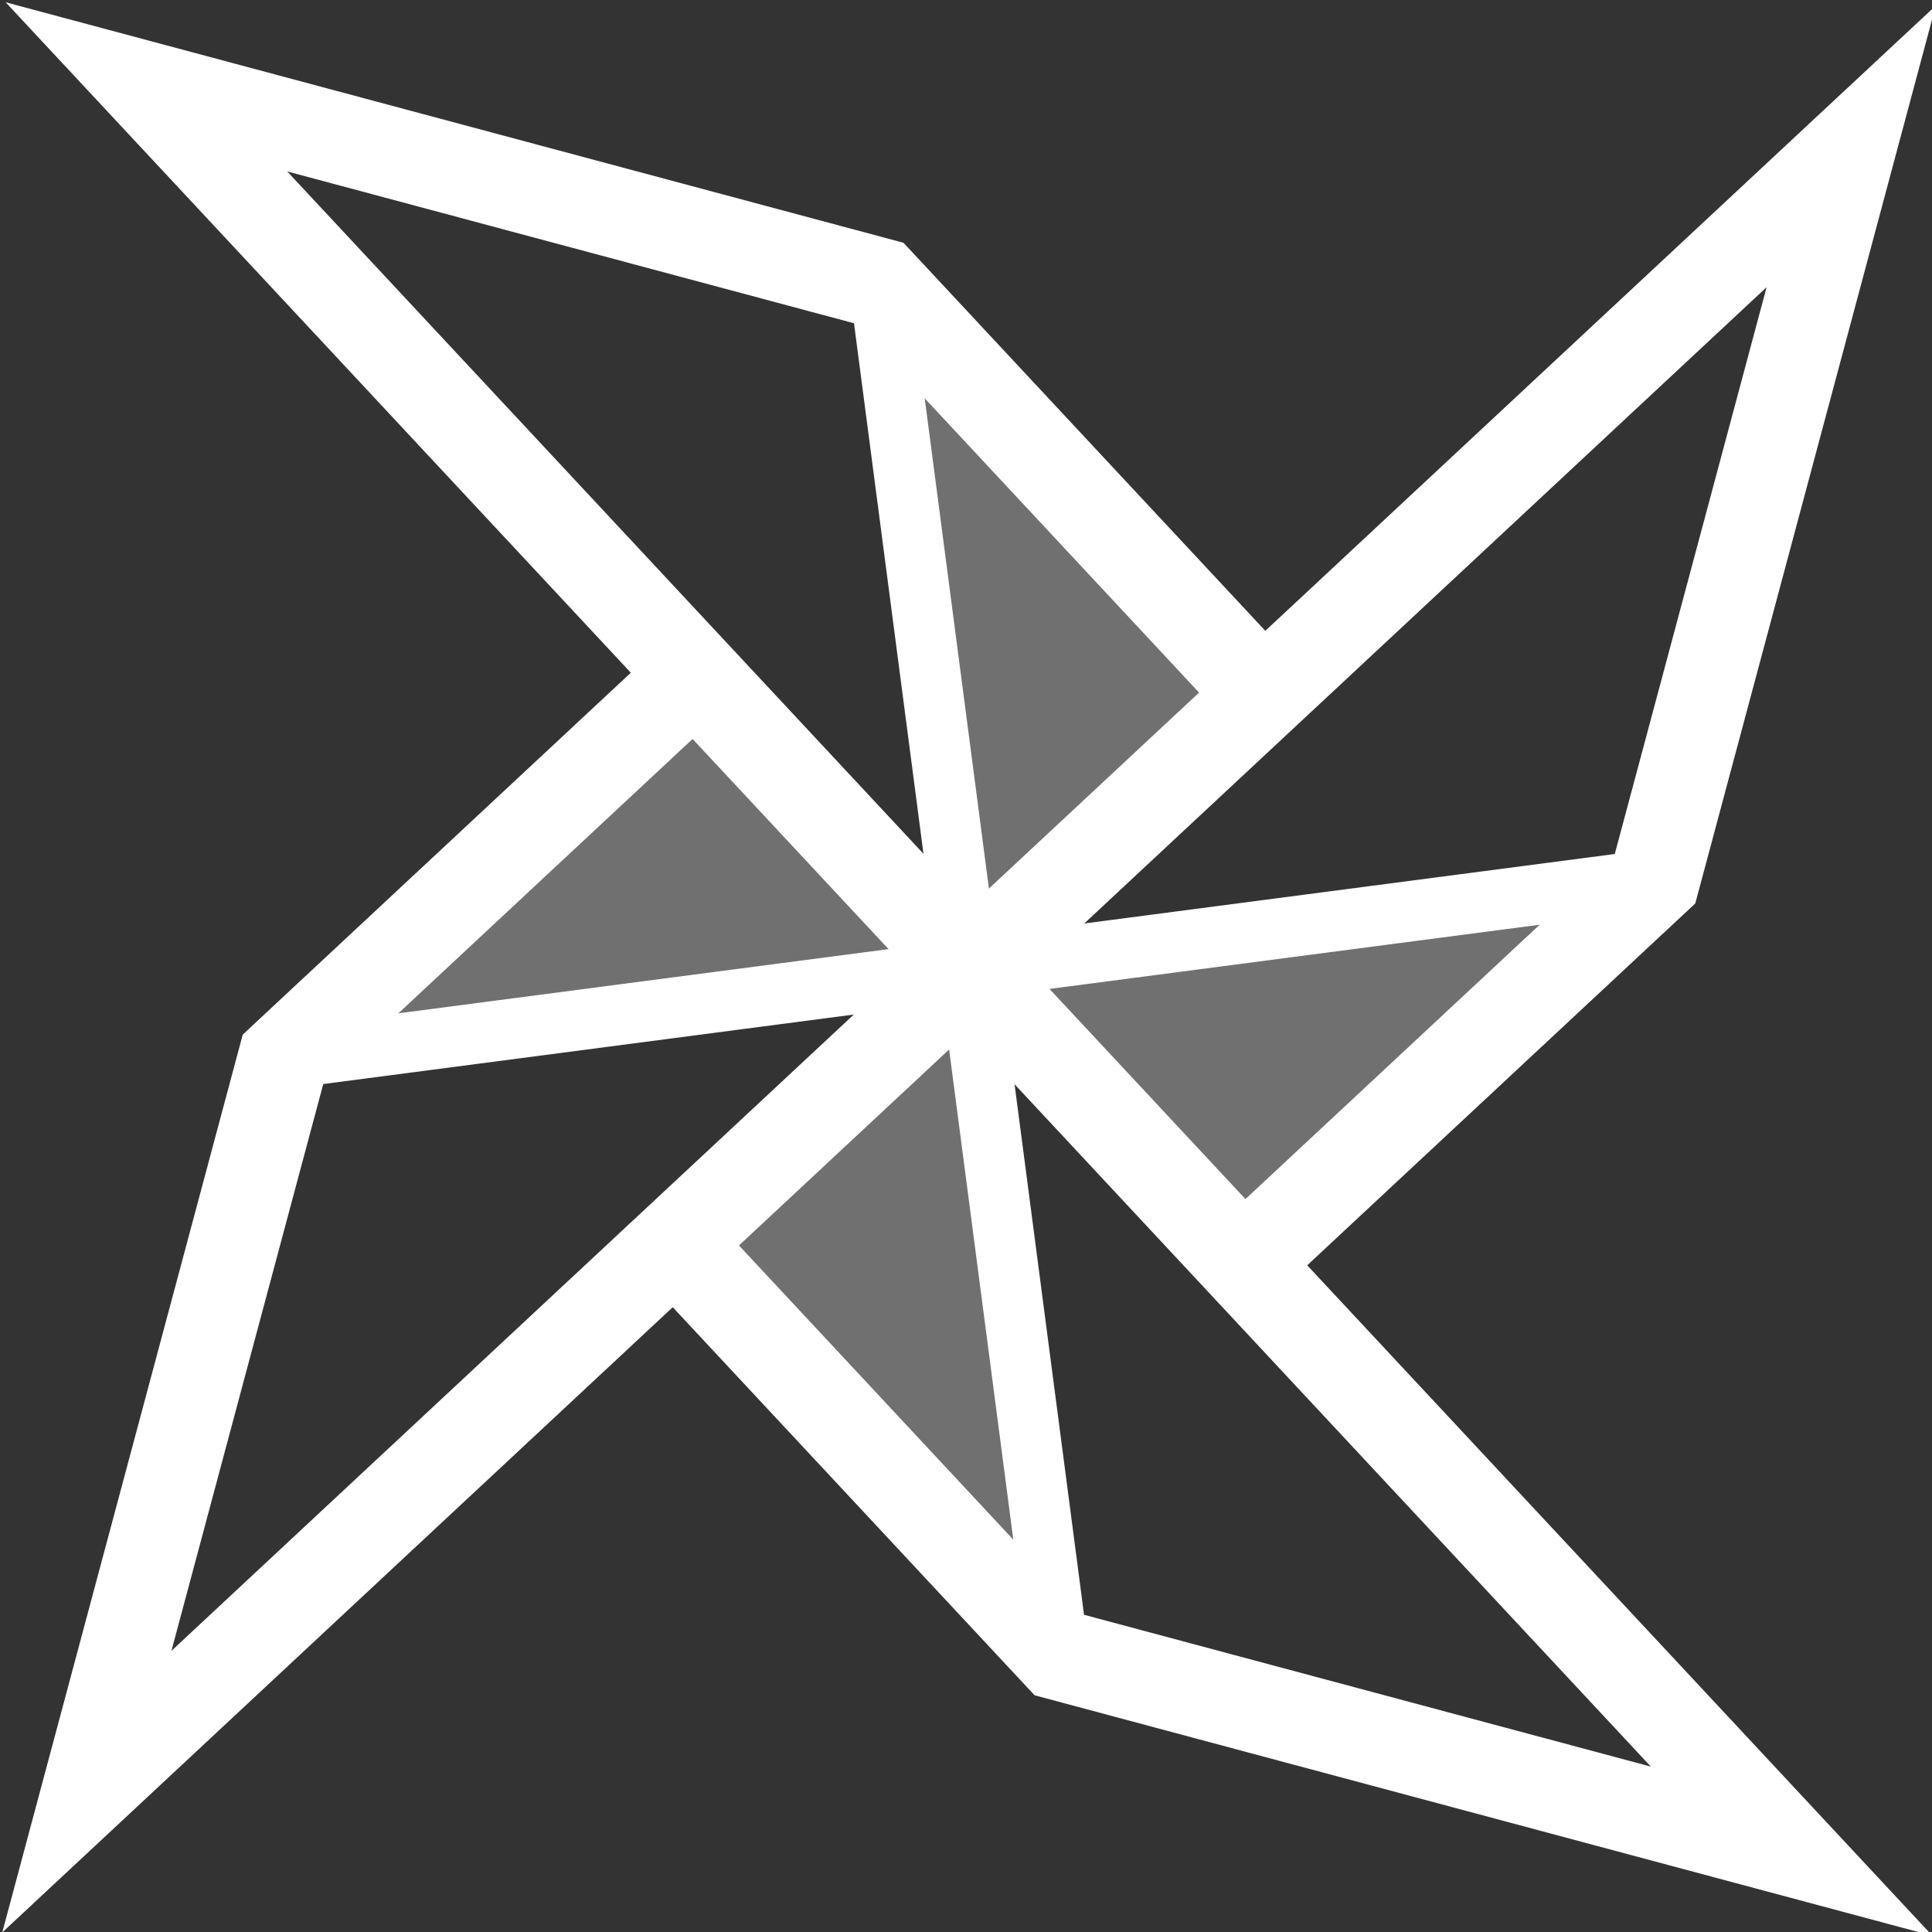 <?xml version="1.0" encoding="UTF-8" standalone="no"?>
<!DOCTYPE svg PUBLIC "-//W3C//DTD SVG 1.1//EN" "http://www.w3.org/Graphics/SVG/1.1/DTD/svg11.dtd">
<svg version="1.1" xmlns="http://www.w3.org/2000/svg" xmlns:xlink="http://www.w3.org/1999/xlink" preserveAspectRatio="xMidYMid meet" viewBox="0 0 640 640" width="300" height="300"><rect x="0" y="0" width="640" height="640" fill="#333333" stroke="none"/><defs><path d="M94.65 349.2L549.06 289.67L412.69 416.84L321.86 319.44L231.02 222.03L94.65 349.2Z" id="bFgXp3xrX"></path><path d="M222.52 418.37L349.69 554.74L290.16 100.33L417.33 236.71L222.52 418.37Z" id="a3feXnH4le"></path><path d="M223.59 411.83L350.76 548.21L593.5 613.23L321 321L48.5 28.77L291.24 93.79L415.62 227.18" id="b4YLxv1gSc"></path><path d="M230.17 223.59L93.79 350.76L28.77 593.5L613.23 48.5L548.21 291.24L411.83 418.41" id="c11ZHHKkMx"></path><path d="M548.21 291.24L93.79 350.76" id="cohdEDYf4"></path><path d="M291.24 93.79L350.76 548.21" id="l1X2Zp4VNT"></path></defs><g><g><g><use xlink:href="#bFgXp3xrX" opacity="1" fill="#ffffff" fill-opacity="0.3"></use><g><use xlink:href="#bFgXp3xrX" opacity="1" fill-opacity="0" stroke="#000000" stroke-width="0" stroke-opacity="1"></use></g></g><g><use xlink:href="#a3feXnH4le" opacity="1" fill="#ffffff" fill-opacity="0.3"></use><g><use xlink:href="#a3feXnH4le" opacity="1" fill-opacity="0" stroke="#000000" stroke-width="0" stroke-opacity="1"></use></g></g><g><g><use xlink:href="#b4YLxv1gSc" opacity="1" fill-opacity="0" stroke="#ffffff" stroke-width="30" stroke-opacity="1"></use></g></g><g><g><use xlink:href="#c11ZHHKkMx" opacity="1" fill-opacity="0" stroke="#ffffff" stroke-width="30" stroke-opacity="1"></use></g></g><g><g><use xlink:href="#cohdEDYf4" opacity="1" fill-opacity="0" stroke="#ffffff" stroke-width="20" stroke-opacity="1"></use></g></g><g><g><use xlink:href="#l1X2Zp4VNT" opacity="1" fill-opacity="0" stroke="#ffffff" stroke-width="20" stroke-opacity="1"></use></g></g></g></g></svg>